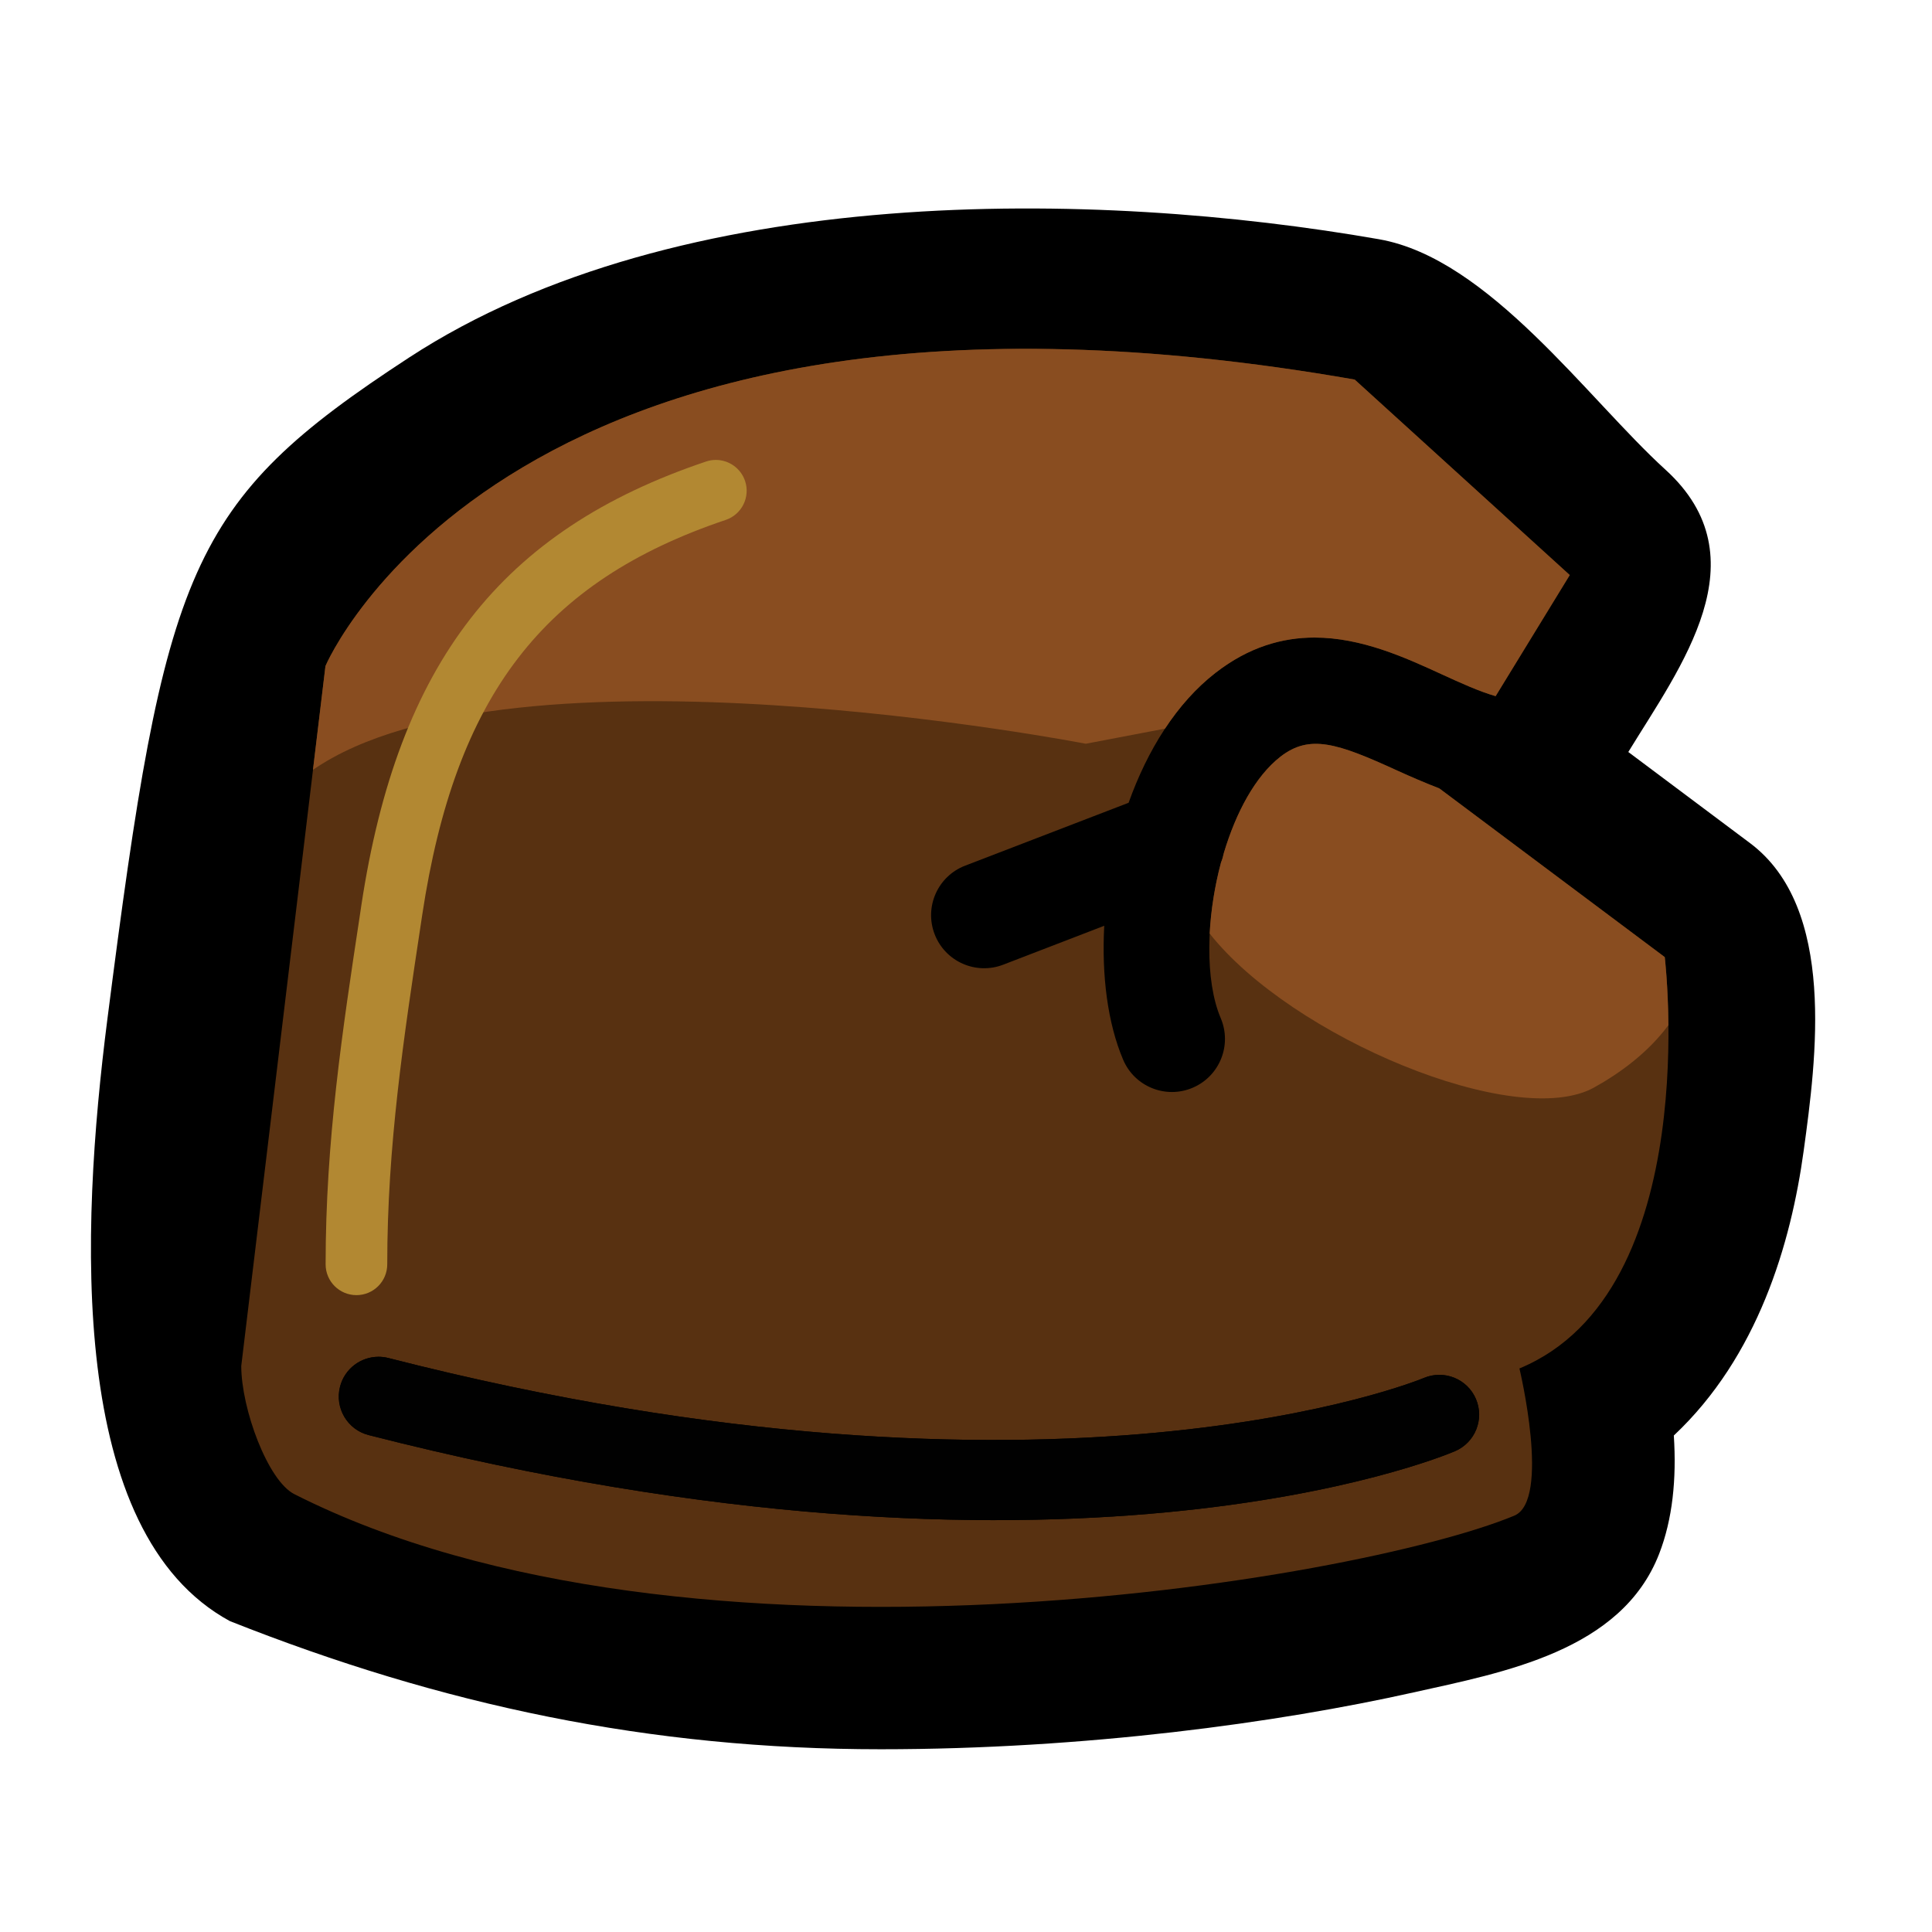 <svg width="78" height="78" viewBox="0 0 78 78" fill="none" xmlns="http://www.w3.org/2000/svg">
<path d="M67.577 57.955C67.69 59.715 67.527 61.333 66.985 62.731C65.461 66.66 60.702 67.516 57.06 68.329C51.592 69.55 43.818 70.622 35.559 70.622C26.235 70.622 17.849 68.847 9.28 65.448C2.719 61.881 3.24 49.712 4.333 41.165C6.668 22.914 7.569 20.273 16.519 14.433C27.41 7.327 44.242 7.66 55.683 9.66L55.685 9.661C60.114 10.44 64.108 16.116 67.239 18.962C71.175 22.542 67.845 26.918 65.739 30.36L70.65 34.036C74.156 36.656 73.324 42.771 72.82 46.456C72.306 50.21 70.968 54.771 67.577 57.955Z" fill="black"/>
<path d="M9.74 55.149L13.141 26.889C13.141 26.889 20.531 9.346 54.695 15.324L63.377 23.216L60.384 28.105L60.381 28.103C59.711 27.911 58.972 27.572 58.192 27.215C56.741 26.55 54.972 25.739 53.07 25.739C51.78 25.739 50.427 26.114 49.076 27.163C47.498 28.386 46.323 30.287 45.565 32.41L38.963 34.95C37.86 35.375 37.309 36.614 37.734 37.718C38.16 38.823 39.401 39.372 40.502 38.947L44.581 37.376C44.474 39.388 44.717 41.306 45.344 42.783C45.805 43.871 47.062 44.379 48.15 43.916C49.239 43.453 49.746 42.197 49.285 41.108C48.643 39.599 48.691 37.085 49.297 34.82C49.348 34.695 49.384 34.57 49.411 34.438C49.9 32.804 50.678 31.341 51.7 30.545C52.879 29.635 53.984 29.997 56.409 31.108C56.96 31.359 57.531 31.604 58.115 31.832L67.212 38.64C67.212 38.64 68.838 52.141 61.344 55.248C61.344 55.248 62.619 60.577 61.133 61.193C54.772 63.828 27.768 68.371 11.882 60.322C10.809 59.778 9.742 56.874 9.74 55.149ZM15.682 54.827C15.549 54.792 15.414 54.777 15.284 54.777C14.567 54.777 13.915 55.259 13.729 55.985C13.51 56.844 14.027 57.721 14.885 57.938C42.934 65.115 58.11 58.859 58.742 58.589C59.558 58.242 59.937 57.298 59.59 56.483C59.243 55.667 58.3 55.287 57.481 55.634C57.336 55.697 42.678 61.733 15.682 54.827Z" fill="#583111"/>
<path d="M67.357 41.389C66.536 42.502 65.389 43.334 64.354 43.907C61.203 45.655 52.143 41.877 48.837 37.69C48.887 36.751 49.042 35.764 49.295 34.821C49.346 34.697 49.382 34.571 49.409 34.439C49.898 32.806 50.675 31.343 51.698 30.547C52.876 29.636 53.982 29.998 56.407 31.109C56.958 31.36 57.529 31.605 58.112 31.833L67.21 38.641C67.21 38.641 67.342 39.743 67.357 41.389Z" fill="#894D20"/>
<path d="M47.032 29.418L43.836 30.027C43.836 30.027 20.704 25.534 12.635 31.079L13.139 26.89C13.139 26.89 20.528 9.347 54.692 15.325L63.374 23.217L60.381 28.106L60.379 28.105C59.709 27.912 58.971 27.574 58.192 27.218L58.189 27.216C56.739 26.551 54.97 25.74 53.068 25.74C51.778 25.74 50.424 26.115 49.073 27.164C48.294 27.768 47.613 28.538 47.032 29.418Z" fill="#894D20"/>
<path d="M15.679 54.827C15.546 54.792 15.412 54.777 15.281 54.777C14.564 54.777 13.913 55.258 13.726 55.985C13.507 56.843 14.024 57.72 14.883 57.938C42.931 65.115 58.107 58.858 58.739 58.589C59.555 58.241 59.934 57.297 59.587 56.482C59.24 55.666 58.297 55.287 57.479 55.634C57.333 55.696 42.675 61.732 15.679 54.827Z" fill="#010101"/>
<path d="M28.898 18.568C28.767 18.568 28.633 18.589 28.503 18.634C20.227 21.418 16.065 26.779 14.587 36.561L14.534 36.92C13.819 41.628 13.146 46.077 13.146 51.044C13.146 51.732 13.703 52.288 14.39 52.288C15.078 52.288 15.634 51.732 15.634 51.044C15.634 46.265 16.295 41.906 16.993 37.292L17.047 36.933C18.385 28.088 21.933 23.47 29.297 20.991C29.948 20.773 30.299 20.068 30.08 19.416C29.903 18.896 29.418 18.568 28.898 18.568Z" fill="#B28832"/>
</svg>
